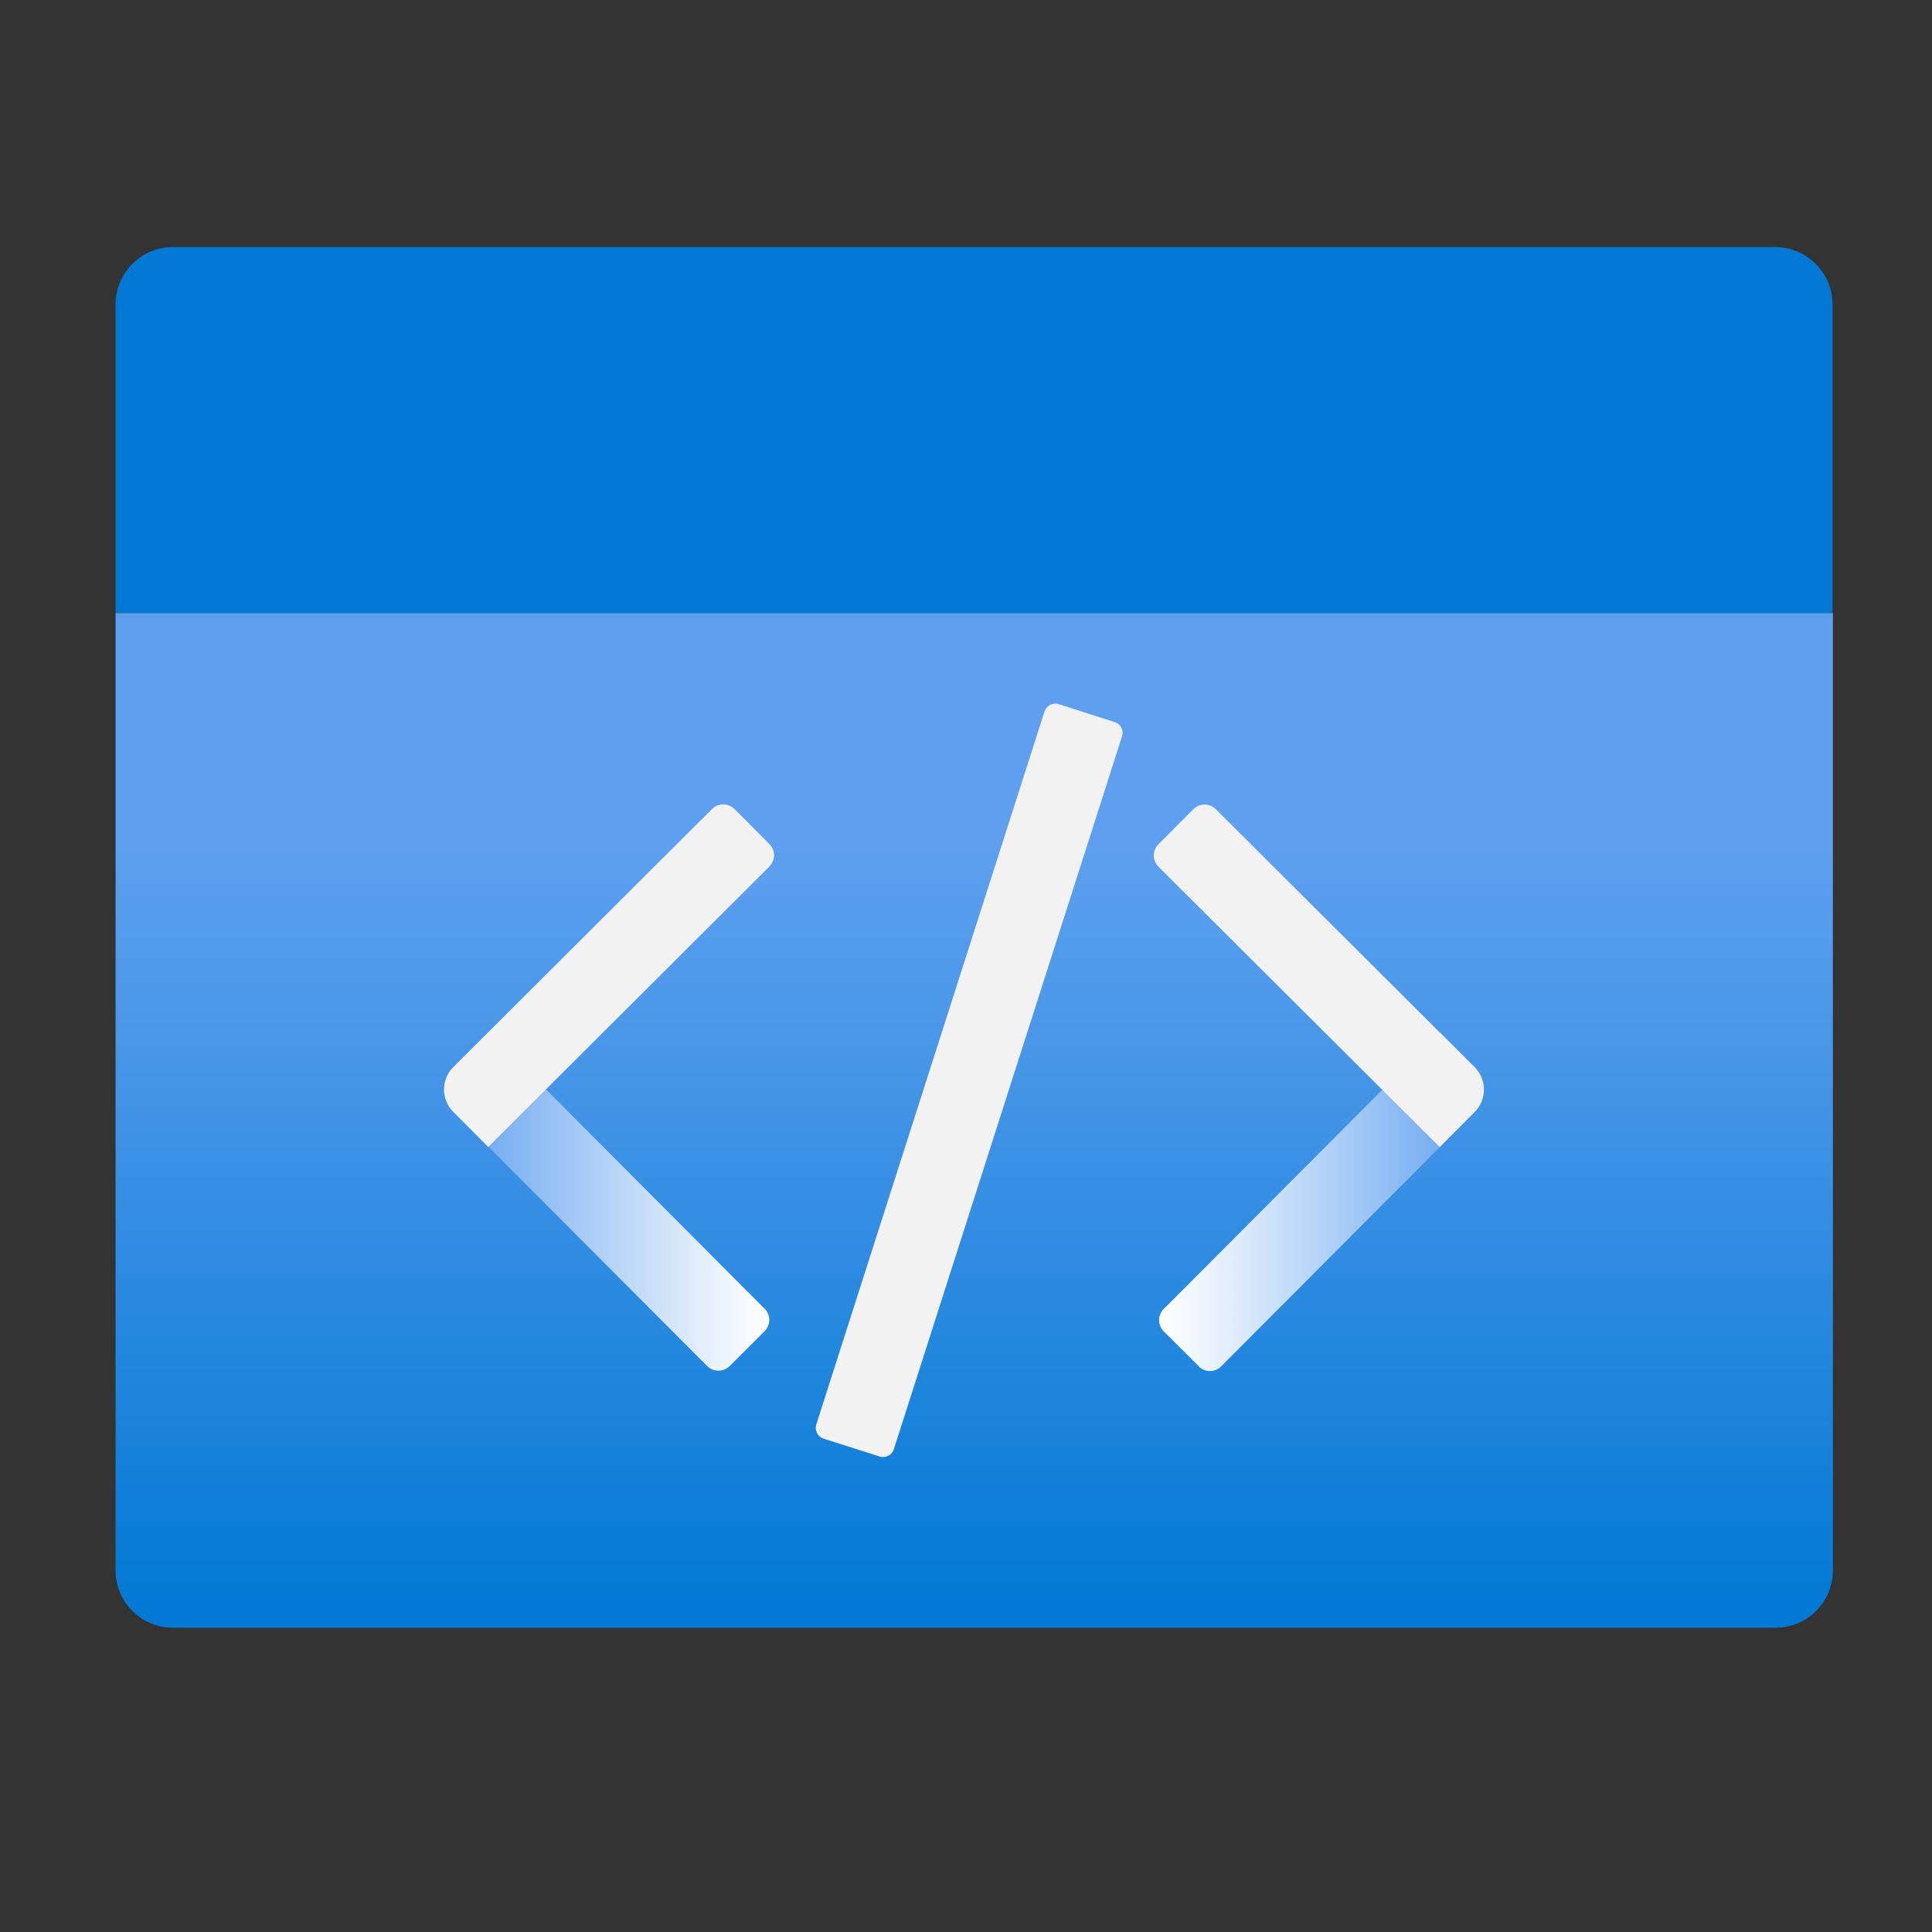 <svg width="17" height="17" viewBox="0 0 17 17" fill="none" xmlns="http://www.w3.org/2000/svg">
<rect x="0" y="0" width="17" height="17" fill="#333333" stroke="none"/>
<g clip-path="url(#clip0)">
<path d="M1.017 5.394H16.128V13.818C16.128 13.952 16.075 14.081 15.98 14.175C15.885 14.27 15.757 14.323 15.623 14.323H1.521C1.388 14.323 1.259 14.27 1.164 14.175C1.07 14.081 1.017 13.952 1.017 13.818V5.394Z" fill="url(#paint0_linear)"/>
<path d="M1.524 2.174H15.62C15.687 2.174 15.752 2.187 15.813 2.212C15.875 2.238 15.93 2.275 15.977 2.322C16.024 2.369 16.061 2.424 16.087 2.486C16.112 2.547 16.125 2.612 16.125 2.679V5.393H1.017V2.679C1.017 2.612 1.03 2.546 1.055 2.485C1.081 2.423 1.118 2.368 1.165 2.321C1.213 2.274 1.269 2.237 1.33 2.212C1.392 2.186 1.458 2.173 1.524 2.174Z" fill="#0078D4"/>
<path d="M3.992 9.389L4.301 9.081L6.728 11.516C6.755 11.542 6.769 11.577 6.769 11.614C6.769 11.651 6.754 11.687 6.728 11.713L6.42 12.021C6.393 12.047 6.358 12.061 6.321 12.061C6.284 12.061 6.248 12.046 6.222 12.02L3.991 9.783C3.939 9.73 3.909 9.659 3.91 9.585C3.91 9.511 3.939 9.44 3.992 9.388L3.992 9.389Z" fill="url(#paint1_linear)"/>
<path d="M4.296 10.092L3.988 9.783C3.936 9.731 3.907 9.66 3.907 9.586C3.907 9.512 3.936 9.441 3.989 9.389L6.266 7.118C6.292 7.092 6.327 7.078 6.364 7.078C6.401 7.078 6.437 7.093 6.463 7.119L6.77 7.427C6.797 7.453 6.811 7.489 6.811 7.526C6.811 7.563 6.796 7.598 6.77 7.625L4.296 10.092Z" fill="#F2F2F2"/>
<path d="M10.549 12.023L10.24 11.715C10.227 11.702 10.217 11.687 10.21 11.67C10.203 11.653 10.199 11.635 10.199 11.617C10.199 11.598 10.203 11.58 10.21 11.563C10.217 11.546 10.227 11.531 10.24 11.518L12.671 9.08L12.979 9.388C13.032 9.44 13.061 9.511 13.061 9.585C13.061 9.659 13.032 9.73 12.98 9.782L10.745 12.023C10.719 12.05 10.684 12.064 10.647 12.064C10.61 12.064 10.574 12.05 10.548 12.024L10.549 12.023Z" fill="url(#paint2_linear)"/>
<path d="M10.193 7.429L10.501 7.12C10.527 7.094 10.562 7.079 10.6 7.079C10.636 7.079 10.672 7.094 10.698 7.12L12.975 9.39C13.027 9.442 13.057 9.513 13.057 9.587C13.057 9.661 13.028 9.732 12.975 9.785L12.668 10.093L10.195 7.628C10.182 7.615 10.171 7.6 10.164 7.582C10.157 7.565 10.153 7.547 10.152 7.529C10.152 7.51 10.156 7.492 10.163 7.474C10.17 7.457 10.18 7.442 10.193 7.429Z" fill="#F2F2F2"/>
<path d="M9.809 6.354L9.316 6.196C9.264 6.179 9.208 6.208 9.191 6.26L7.183 12.533C7.166 12.586 7.195 12.642 7.247 12.659L7.74 12.816C7.792 12.833 7.848 12.804 7.865 12.752L9.873 6.479C9.89 6.426 9.861 6.37 9.809 6.354Z" fill="#F2F2F2"/>
</g>
<defs>
<linearGradient id="paint0_linear" x1="8.572" y1="14.323" x2="8.572" y2="5.394" gradientUnits="userSpaceOnUse">
<stop stop-color="#0078D4"/>
<stop offset="0.502" stop-color="#4093E6"/>
<stop offset="0.775" stop-color="#5EA0EF"/>
</linearGradient>
<linearGradient id="paint1_linear" x1="3.91" y1="10.573" x2="6.773" y2="10.573" gradientUnits="userSpaceOnUse">
<stop stop-color="#5EA0EF"/>
<stop offset="0.372" stop-color="#9FC6F5"/>
<stop offset="0.8" stop-color="#E4EFFC"/>
<stop offset="1" stop-color="white"/>
</linearGradient>
<linearGradient id="paint2_linear" x1="10.199" y1="10.573" x2="13.061" y2="10.573" gradientUnits="userSpaceOnUse">
<stop stop-color="white"/>
<stop offset="0.2" stop-color="#E4EFFC"/>
<stop offset="0.628" stop-color="#9FC6F5"/>
<stop offset="1" stop-color="#5EA0EF"/>
</linearGradient>
<clipPath id="clip0">
<rect width="16" height="16" fill="white" transform="translate(0.572 0.249)"/>
</clipPath>
</defs>
</svg>
